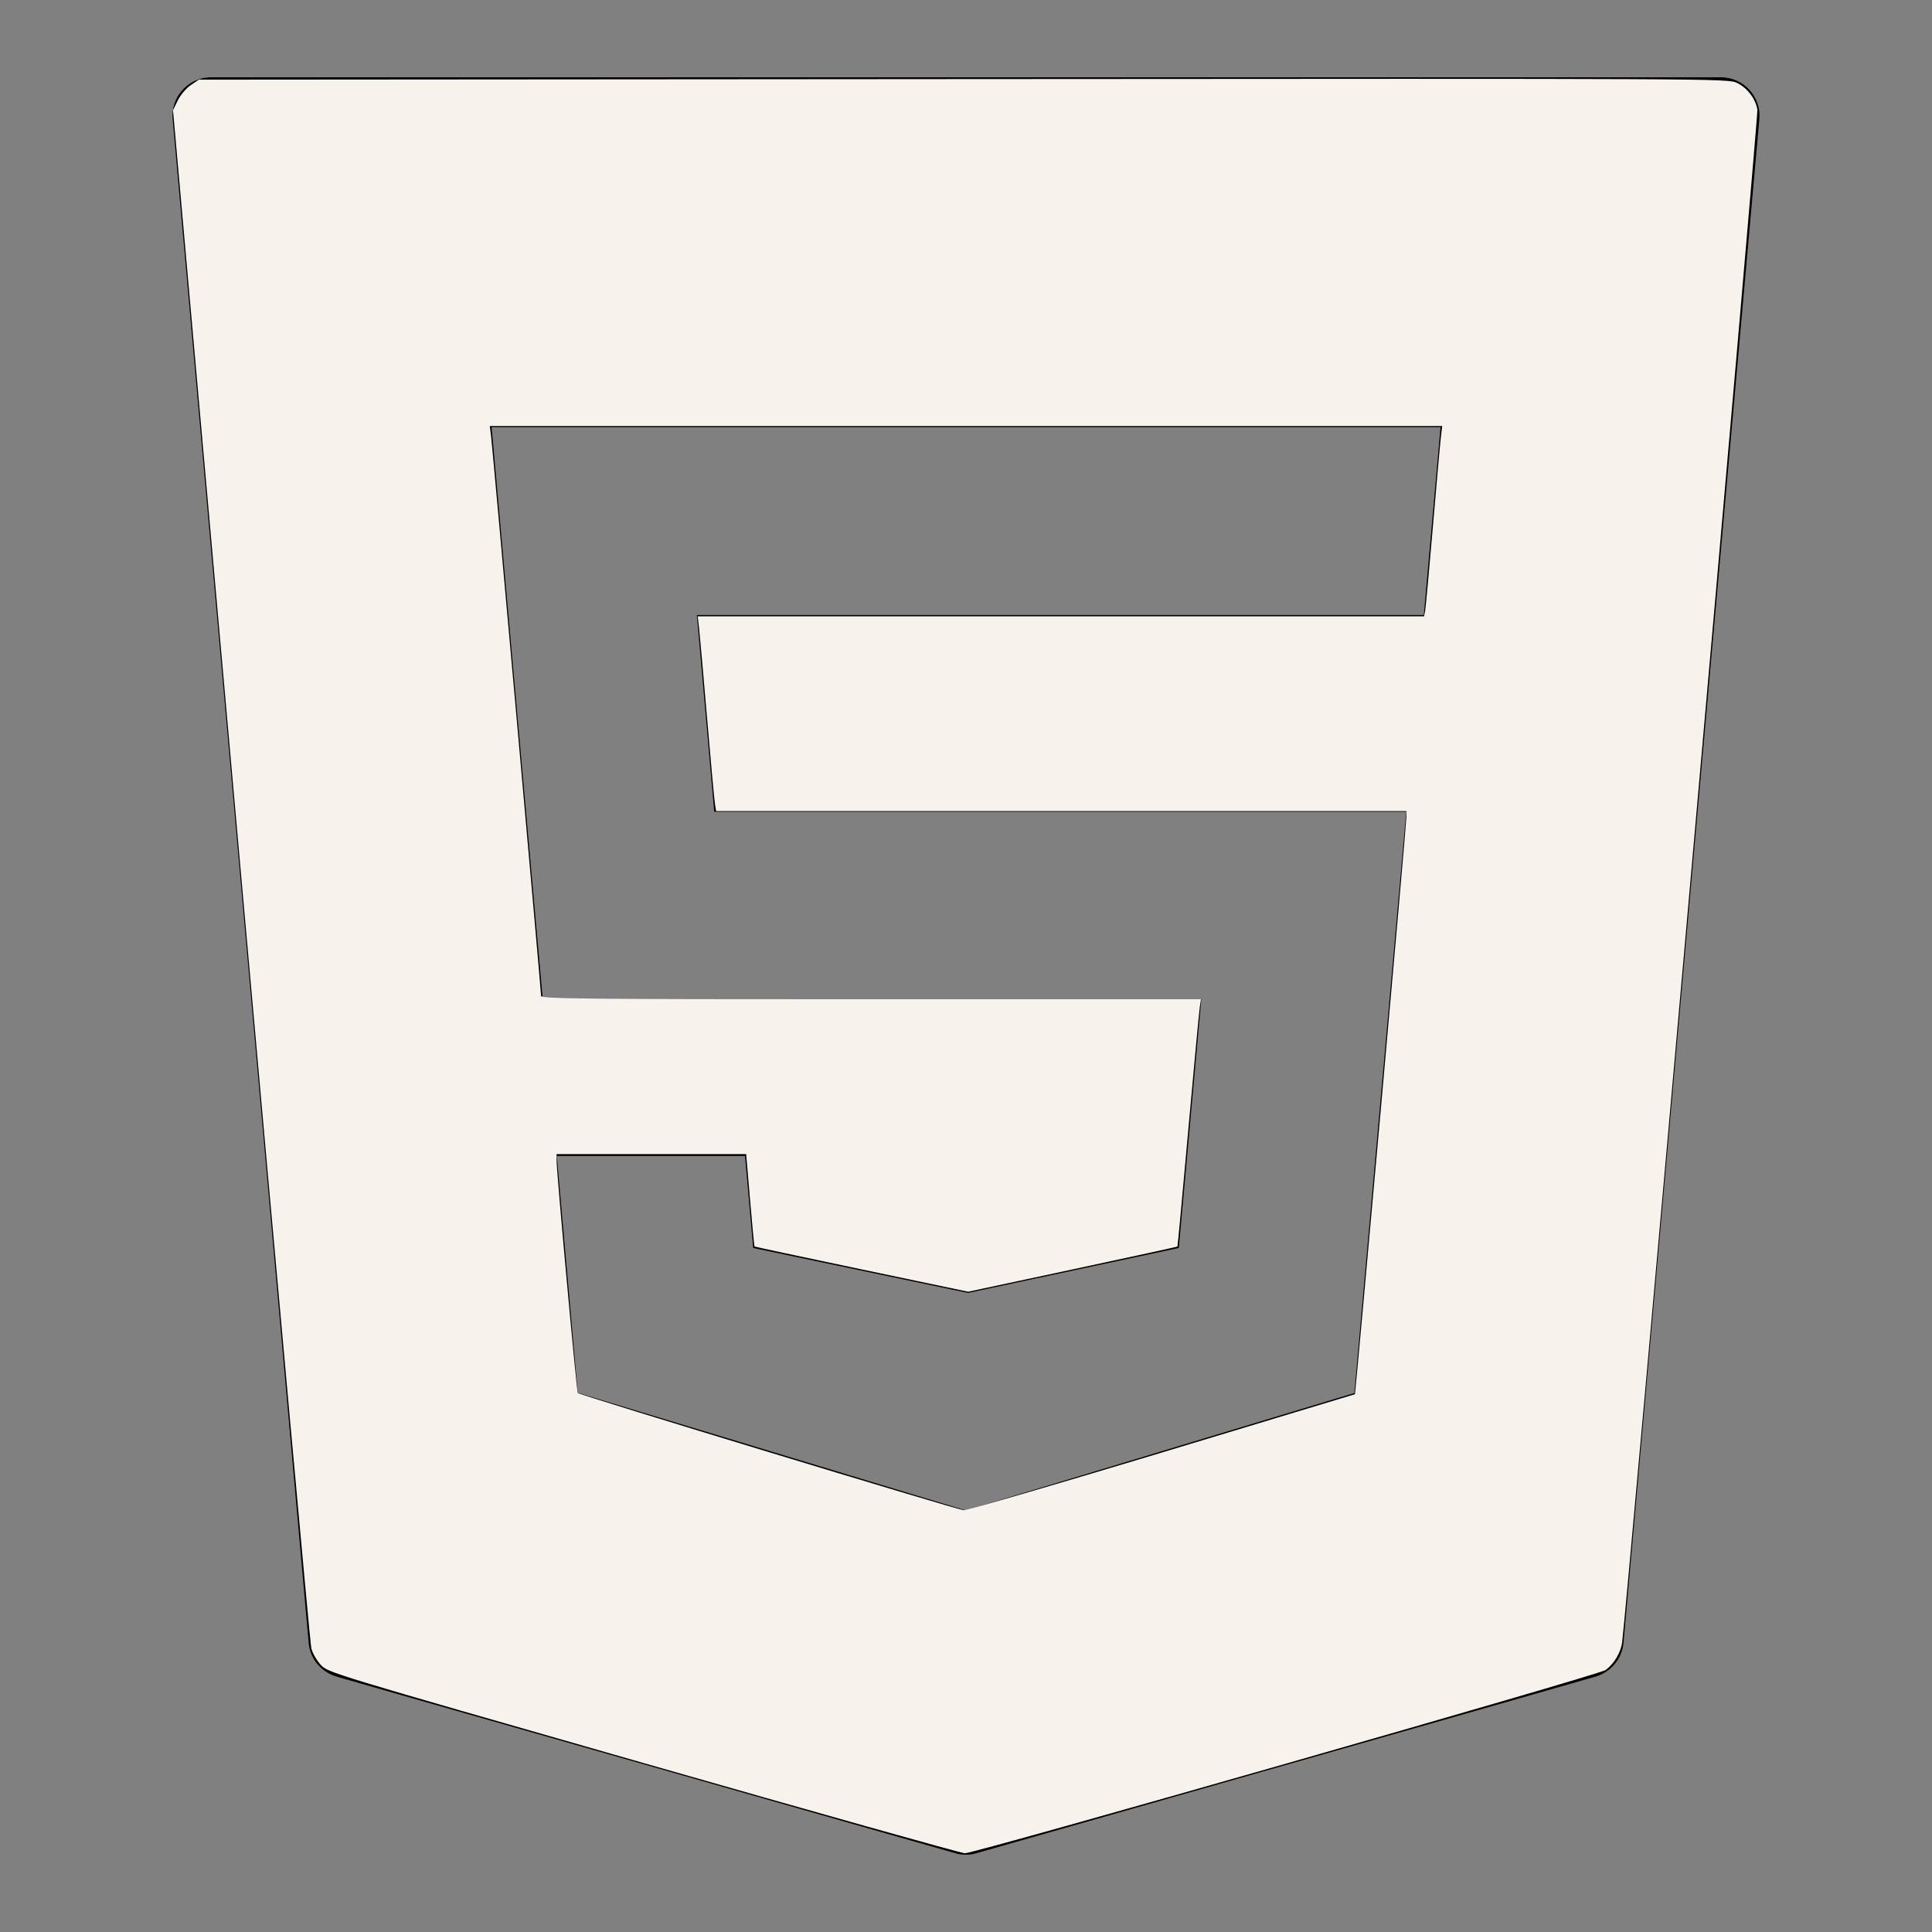 <?xml version="1.0" encoding="UTF-8" standalone="no"?>
<svg
   viewBox="0 0 50 50"
   width="250px"
   height="250px"
   version="1.1"
   id="svg1483"
   sodipodi:docname="icons8-html-logo.svg"
   inkscape:version="1.1.2 (0a00cf5339, 2022-02-04)"
   xmlns:inkscape="http://www.inkscape.org/namespaces/inkscape"
   xmlns:sodipodi="http://sodipodi.sourceforge.net/DTD/sodipodi-0.dtd"
   xmlns="http://www.w3.org/2000/svg"
   xmlns:svg="http://www.w3.org/2000/svg">
  <rect x="0" y="0" width="50" height="50" fill="#808080" stroke="none"/>
  <defs
     id="defs1487" />
  <sodipodi:namedview
     id="namedview1485"
     pagecolor="#ffffff"
     bordercolor="#666666"
     borderopacity="1.0"
     inkscape:pageshadow="2"
     inkscape:pageopacity="0.0"
     inkscape:pagecheckerboard="0"
     showgrid="false"
     inkscape:zoom="3.492"
     inkscape:cx="125"
     inkscape:cy="125"
     inkscape:window-width="2490"
     inkscape:window-height="1376"
     inkscape:window-x="0"
     inkscape:window-y="0"
     inkscape:window-maximized="1"
     inkscape:current-layer="svg1483" />
  <path
     d="M 45.273 2.324 C 45.086 2.117 44.816 2 44.535 2 L 5.465 2 C 5.184 2 4.914 2.117 4.727 2.324 C 4.535 2.531 4.441 2.809 4.469 3.09 L 7.988 42.516 C 8.023 42.93 8.312 43.273 8.711 43.391 L 24.723 47.961 C 24.809 47.988 24.902 48 24.996 48 C 25.09 48 25.18 47.988 25.27 47.961 L 41.293 43.391 C 41.691 43.273 41.977 42.93 42.016 42.516 L 45.531 3.09 C 45.559 2.809 45.465 2.531 45.273 2.324 Z M 36.848 15.918 L 18.035 15.918 L 18.484 21.008 L 36.395 21.008 L 35.051 36.051 L 24.992 39.09 L 24.895 39.059 L 14.953 36.047 L 14.41 29.918 L 19.281 29.918 L 19.492 32.297 L 25.051 33.461 L 30.508 32.297 L 31.09 25.859 L 14.047 25.859 L 12.723 11.055 L 37.281 11.055 Z"
     id="path1481" />
  <path
     style="fill:#f8f2ec;stroke-width:0.828;stroke-linecap:round;stroke-miterlimit:4.4"
     d="m 83.217,228.12 c -40.649,-11.637 -40.784,-11.678 -41.721,-12.701 -0.517,-0.564 -1.063,-1.52 -1.213,-2.123 -0.15,-0.603 -4.238,-45.633 -9.084,-100.066 l -8.812,-98.969 0.615,-1.26 c 0.34,-0.696 1.088,-1.581 1.672,-1.976 l 1.057,-0.716 98.94,-0.073 c 98.258,-0.072 98.948,-0.069 100.107,0.497 1.339,0.654 2.413,2.075 2.628,3.477 0.122,0.797 -16.974,194.506 -17.504,198.326 -0.184,1.329 -1.052,2.775 -2.142,3.568 -0.857,0.624 -81.667,23.734 -82.904,23.708 -0.473,-0.01 -19.21,-5.271 -41.64,-11.692 z m 67.126,-40.163 c 13.703,-4.128 24.943,-7.522 24.979,-7.542 0.091,-0.052 6.665,-73.707 6.665,-74.672 v -0.789 H 137.327 92.666 l -0.152,-0.931 C 92.43,103.512 91.972,98.518 91.496,92.927 91.019,87.335 90.552,82.084 90.457,81.257 l -0.173,-1.503 h 46.992 46.992 l 0.135,-0.644 c 0.074,-0.354 0.529,-5.284 1.011,-10.954 0.482,-5.67 0.951,-10.921 1.043,-11.67 l 0.167,-1.36 H 125 63.377 l 0.173,1.36 c 0.195,1.532 6.467,71.744 6.467,72.393 0,0.363 5.518,0.417 42.694,0.417 h 42.694 l -0.161,1.074 c -0.088,0.591 -0.76,7.775 -1.492,15.965 -0.732,8.19 -1.359,14.924 -1.393,14.964 -0.034,0.04 -6.141,1.373 -13.571,2.961 l -13.509,2.888 -13.791,-2.891 c -7.585,-1.59 -13.821,-2.923 -13.857,-2.961 -0.036,-0.039 -0.294,-2.744 -0.572,-6.012 l -0.506,-5.942 H 84.287 72.022 v 0.821 c 0,1.509 2.592,29.931 2.745,30.092 0.254,0.268 49.184,15.129 49.947,15.17 0.394,0.021 11.927,-3.339 25.63,-7.466 z"
     id="path1619"
     transform="scale(0.2)" />
</svg>
